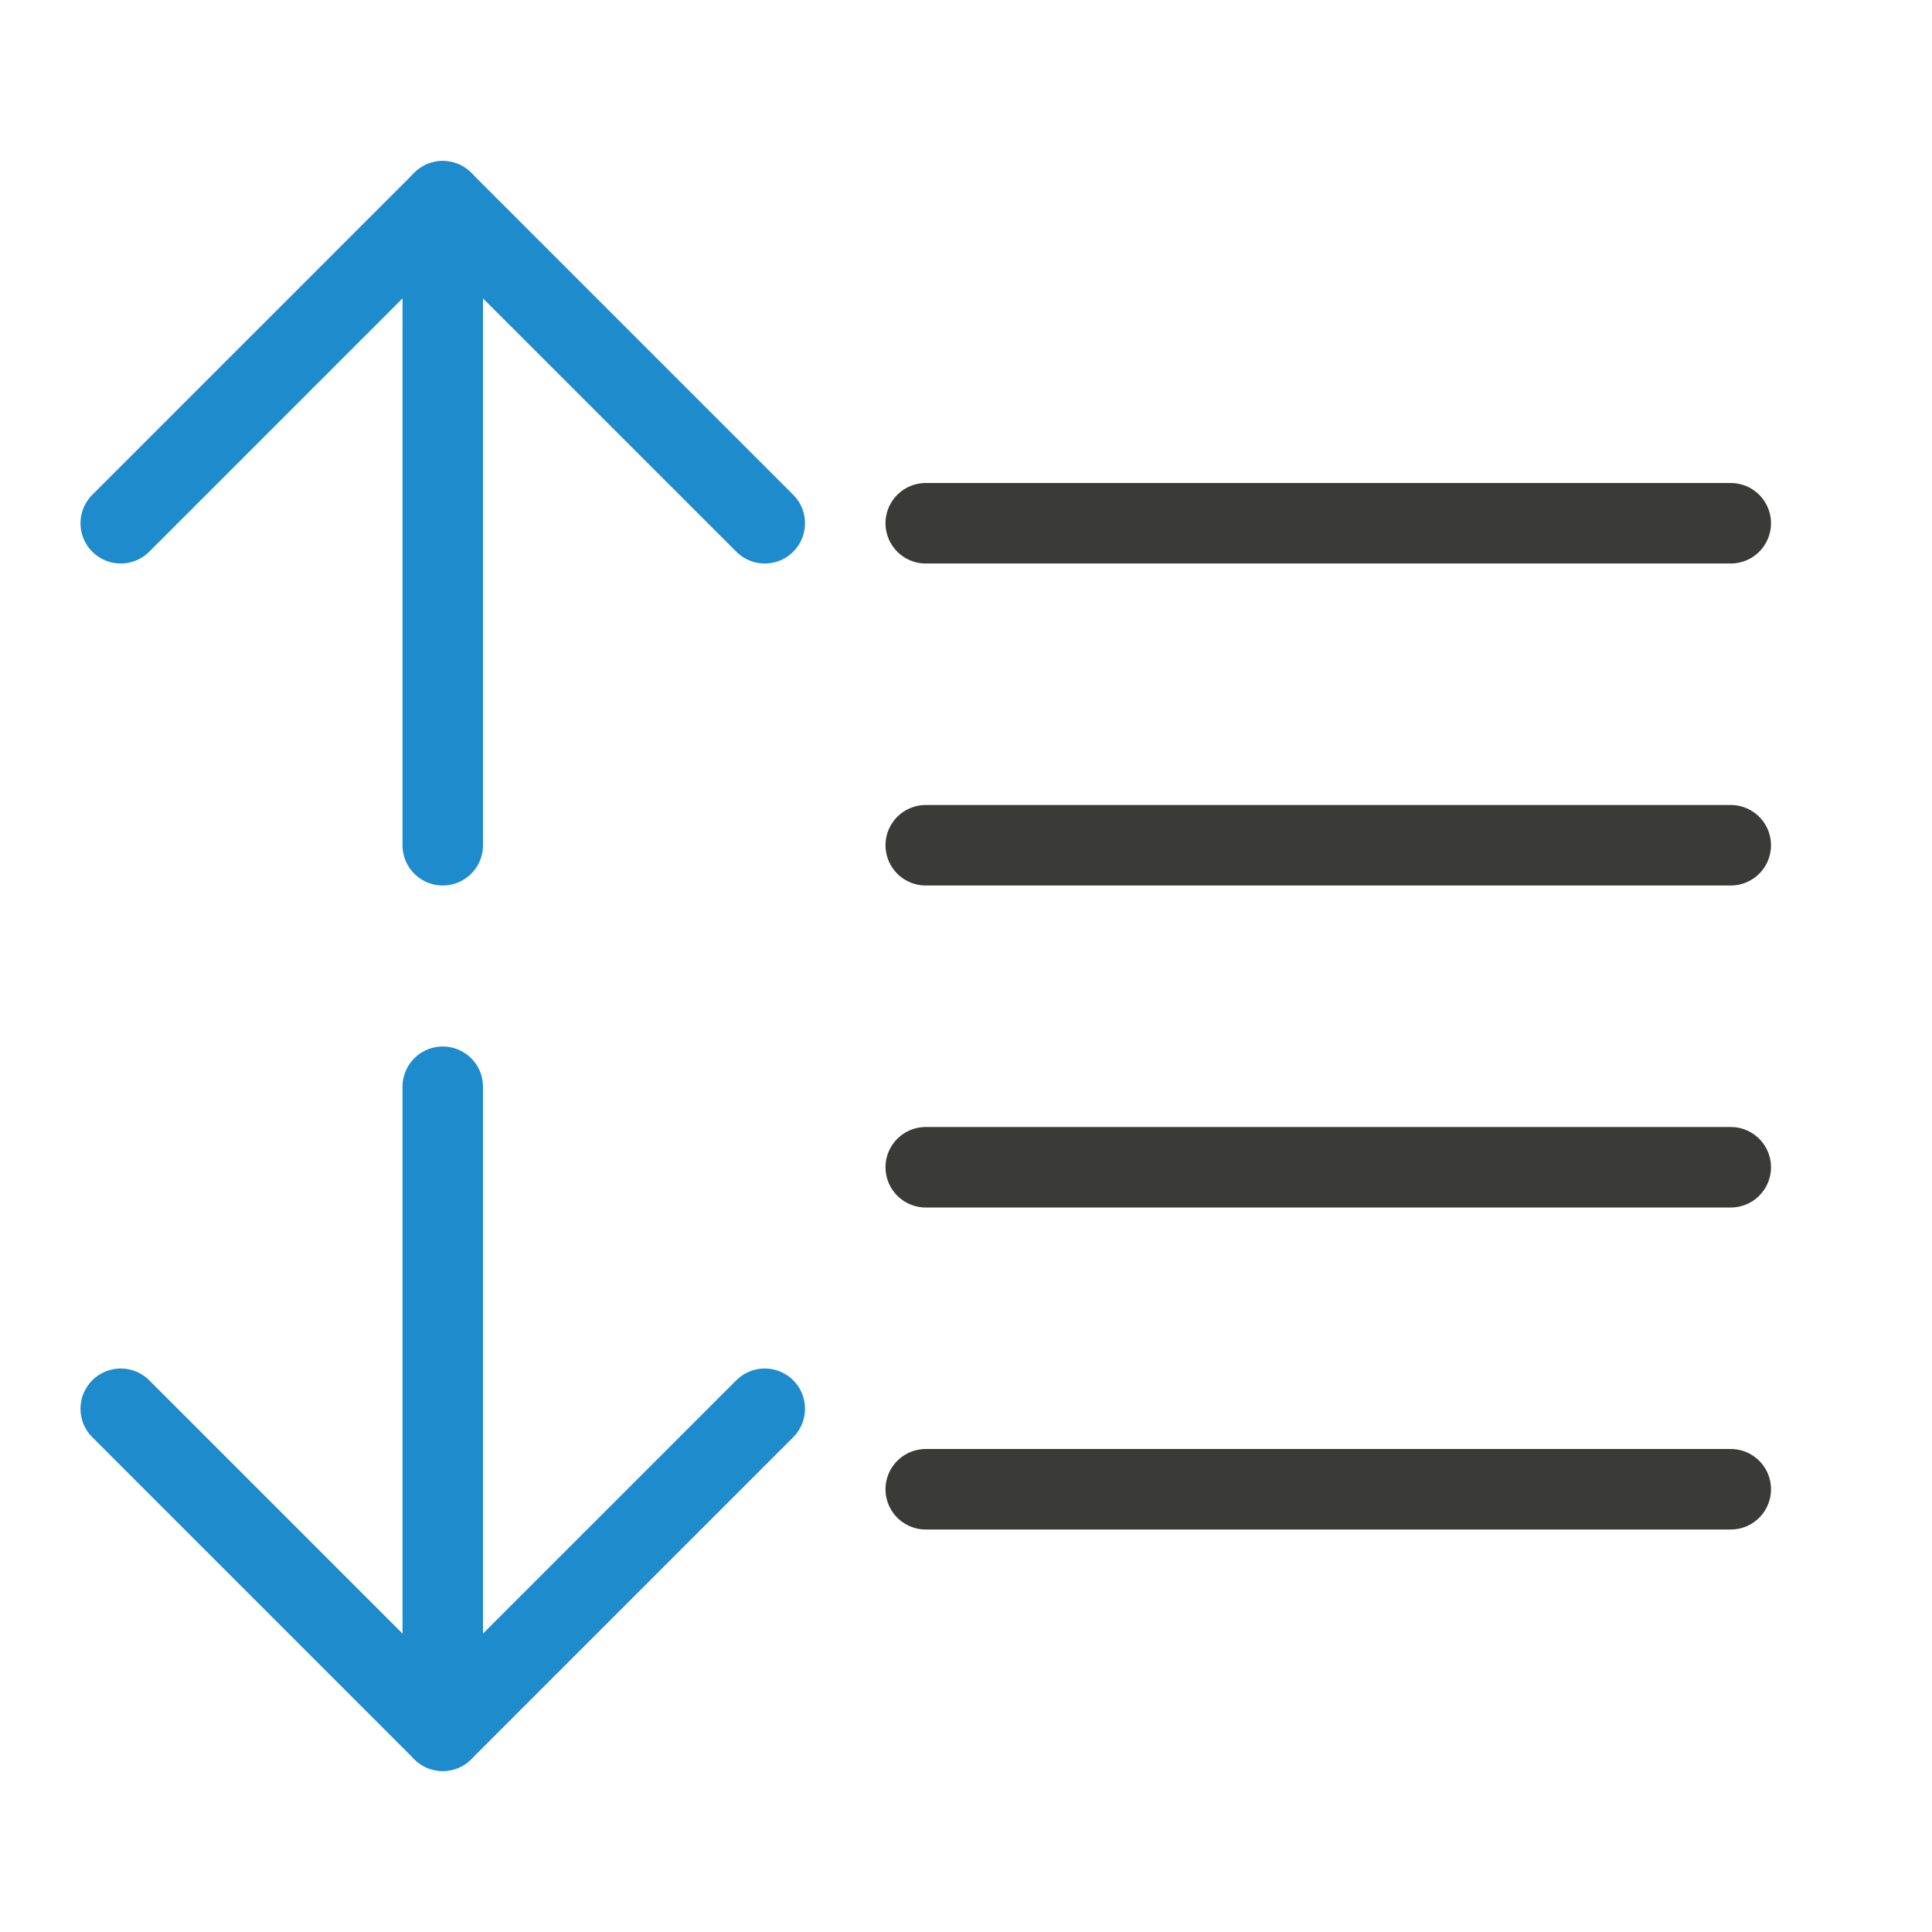 <?xml-stylesheet type="text/css" href="icons.css" ?>
<svg viewBox="0 0 24 24" xmlns="http://www.w3.org/2000/svg">
  <g id="background"
     class="icn icn--line-color" 
     fill="none"
     stroke="#3a3a38"
     stroke-linecap="round"
     stroke-linejoin="round"
     >
      <path d="m 11.5,6.5 h 10 z m 0,4 h 10 z m 0,4 h 10 z m 0,4 h 10 z" />
  </g>
  <g id="symbol"
	 class="icn icn--highlight-color-line"  
     fill="none" 
     stroke="#1e8bcd" 
	 stroke-linecap="round" 
	 stroke-linejoin="round"
      >
      <path d="m 1.5,6.5 4,-4 4,4" />
      <path d="M 5.5,2.5 V 10.5" />
      <path d="m 5.5,13.5 v 8" />
      <path d="m 1.5,17.5 4,4 4,-4" />
  </g>
</svg>
